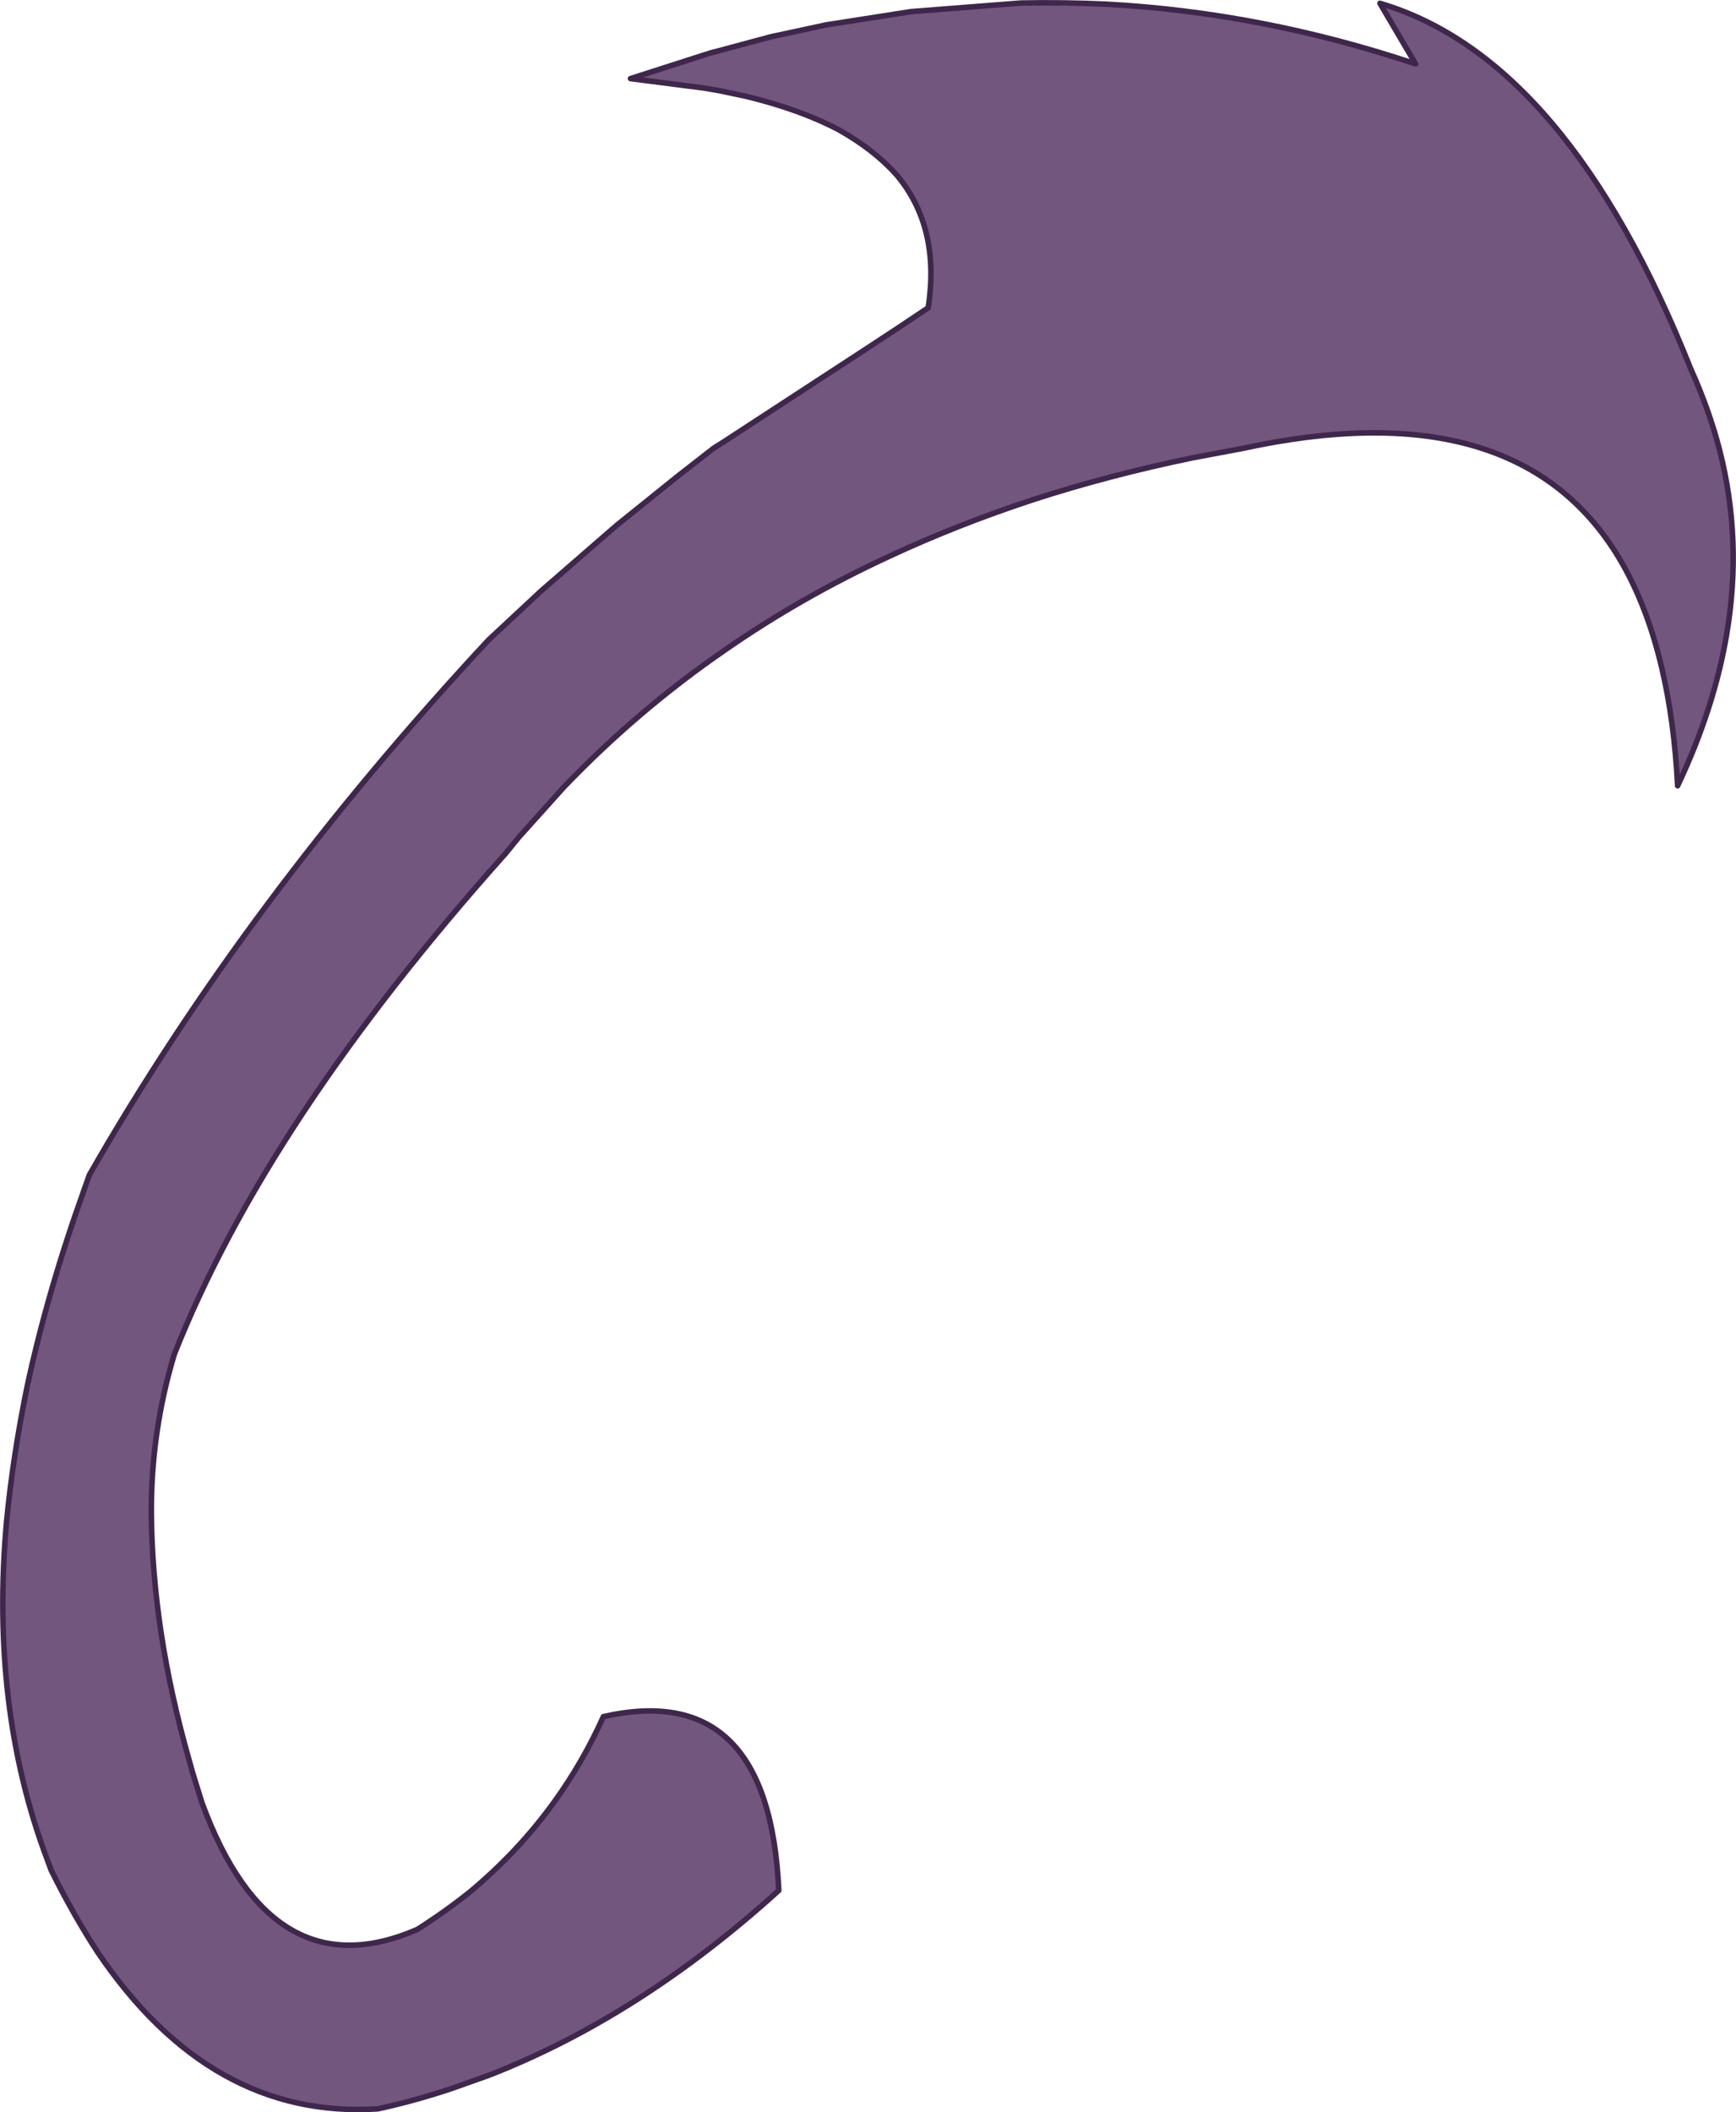 <?xml version="1.0" encoding="UTF-8" standalone="no"?>
<svg xmlns:xlink="http://www.w3.org/1999/xlink" height="381.55px" width="313.75px" xmlns="http://www.w3.org/2000/svg">
  <g transform="matrix(1.0, 0.0, 0.0, 1.0, 165.3, 207.0)">
    <path d="M-24.55 134.5 Q-49.65 157.25 -76.85 167.85 L-83.45 170.2 Q-90.1 172.45 -97.0 173.95 -127.2 175.9 -147.65 145.65 -152.0 139.0 -156.05 130.85 L-156.75 128.95 Q-167.15 101.45 -164.1 67.7 -162.95 55.95 -160.4 43.5 -156.7 26.25 -150.0 7.65 L-149.15 5.25 Q-120.7 -44.45 -77.0 -91.4 L-67.5 -100.25 -53.85 -112.1 -42.6 -121.15 -36.3 -126.05 -34.55 -127.15 -8.95 -143.85 Q-2.5 -148.05 2.45 -151.4 4.7 -165.95 -3.25 -175.4 -7.3 -179.95 -13.7 -183.55 -20.6 -187.2 -30.45 -189.6 L-35.2 -190.6 -38.1 -191.1 -51.35 -192.8 -36.85 -197.45 -35.3 -197.85 -26.0 -200.35 -16.0 -202.5 -0.65 -204.9 19.2 -206.45 Q26.85 -206.6 34.55 -206.25 62.7 -204.75 90.55 -195.45 L84.1 -206.4 Q117.95 -196.4 140.3 -140.3 143.6 -133.0 145.5 -125.65 149.65 -109.35 146.75 -92.35 144.5 -79.0 137.9 -65.05 137.3 -76.8 135.0 -86.5 132.15 -98.55 126.7 -107.2 108.1 -136.6 59.3 -126.0 L50.25 -124.3 Q35.2 -121.2 21.45 -116.75 7.75 -112.25 -4.6 -106.5 -20.5 -99.15 -34.25 -89.6 -50.15 -78.65 -63.45 -64.75 L-71.5 -55.8 -73.9 -52.85 Q-117.1 -4.55 -133.8 37.65 -138.0 51.6 -137.95 66.2 -137.8 87.5 -131.15 110.85 L-130.45 113.35 -128.8 118.65 Q-116.2 152.95 -89.9 141.55 -84.85 138.35 -80.35 134.75 -71.65 127.5 -65.2 118.6 -59.95 111.35 -56.25 103.1 -26.3 96.3 -24.55 134.5" fill="#72567e" fill-opacity="0.996" fill-rule="evenodd" stroke="none"/>
    <path d="M-24.55 134.5 Q-49.65 157.25 -76.85 167.85 L-83.45 170.2 Q-90.1 172.45 -97.0 173.95 -127.2 175.9 -147.65 145.65 -152.0 139.0 -156.05 130.85 L-156.75 128.95 Q-167.15 101.45 -164.1 67.7 -162.95 55.95 -160.4 43.5 -156.7 26.25 -150.0 7.65 L-149.15 5.25 Q-120.7 -44.45 -77.0 -91.4 L-67.5 -100.25 -53.85 -112.1 -42.6 -121.15 -36.3 -126.05 -34.55 -127.15 -8.95 -143.85 Q-2.5 -148.05 2.45 -151.4 4.7 -165.95 -3.25 -175.4 -7.3 -179.95 -13.7 -183.55 -20.6 -187.2 -30.45 -189.6 L-35.2 -190.6 -38.1 -191.1 -51.35 -192.8 -36.85 -197.45 -35.3 -197.85 -26.0 -200.35 -16.0 -202.5 -0.65 -204.9 19.2 -206.45 Q26.85 -206.6 34.55 -206.25 62.7 -204.75 90.55 -195.45 L84.1 -206.4 Q117.95 -196.4 140.3 -140.3 143.6 -133.0 145.5 -125.65 149.65 -109.35 146.75 -92.35 144.5 -79.0 137.9 -65.05 137.3 -76.8 135.0 -86.5 132.15 -98.55 126.7 -107.2 108.1 -136.6 59.3 -126.0 L50.25 -124.3 Q35.2 -121.2 21.45 -116.75 7.75 -112.25 -4.6 -106.5 -20.5 -99.15 -34.25 -89.6 -50.15 -78.65 -63.45 -64.75 L-71.5 -55.8 -73.9 -52.85 Q-117.1 -4.55 -133.8 37.65 -138.0 51.6 -137.95 66.2 -137.8 87.5 -131.15 110.85 L-130.45 113.35 -128.8 118.65 Q-116.2 152.95 -89.9 141.55 -84.85 138.35 -80.35 134.75 -71.65 127.5 -65.2 118.6 -59.95 111.35 -56.25 103.1 -26.3 96.3 -24.55 134.5 Z" fill="none" stroke="#3f274c" stroke-linecap="round" stroke-linejoin="round" stroke-width="1.0"/>
  </g>
</svg>

